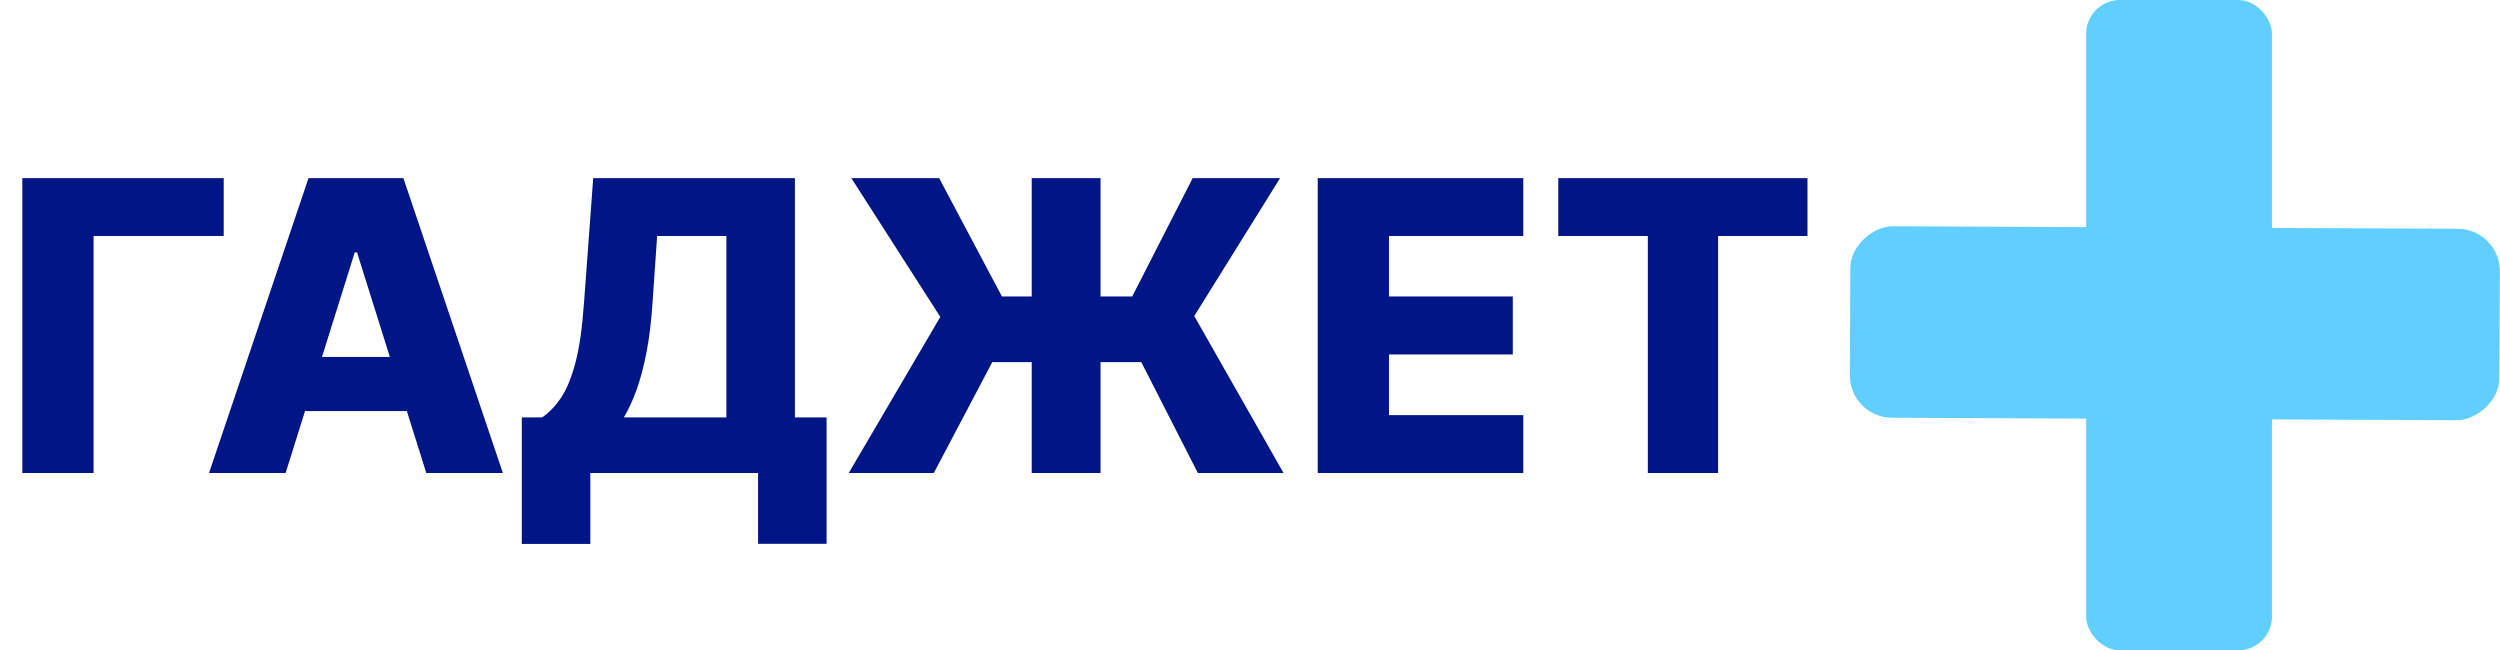<svg width="296" height="77" viewBox="0 0 296 77" fill="none" xmlns="http://www.w3.org/2000/svg">
<path d="M26.489 21.091V27.943H11.079V56H2.642V21.091H26.489ZM33.818 56H24.75L36.528 21.091H47.761L59.54 56H50.472L42.273 29.886H42L33.818 56ZM32.608 42.261H51.562V48.67H32.608V42.261ZM61.781 64.403V49.42H64.185C64.992 48.875 65.73 48.114 66.401 47.136C67.071 46.148 67.645 44.761 68.122 42.977C68.599 41.182 68.94 38.812 69.145 35.869L70.236 21.091H94.117V49.42H97.867V64.386H89.753V56H69.895V64.403H61.781ZM73.867 49.42H86.003V27.943H77.804L77.258 35.869C77.111 38.085 76.872 40.04 76.543 41.733C76.213 43.426 75.821 44.903 75.367 46.165C74.912 47.415 74.412 48.5 73.867 49.42ZM130.304 21.091V56H122.156V21.091H130.304ZM100.491 56L111.332 37.523L100.798 21.091H111.196L118.628 35.102H134.054L141.213 21.091H151.56L141.401 37.42L151.969 56H141.827L135.128 42.875H117.486L110.565 56H100.491ZM156.017 56V21.091H180.358V27.943H164.455V35.102H179.114V41.972H164.455V49.148H180.358V56H156.017ZM184.5 27.943V21.091H214.006V27.943H203.42V56H195.102V27.943H184.5Z" fill="#001586"/>
<rect x="247" width="22" height="77" rx="4" fill="#60CFFF"/>
<rect x="296" y="27.105" width="22.671" height="76.902" rx="5" transform="rotate(90.25 296 27.105)" fill="#60CFFF"/>
</svg>

